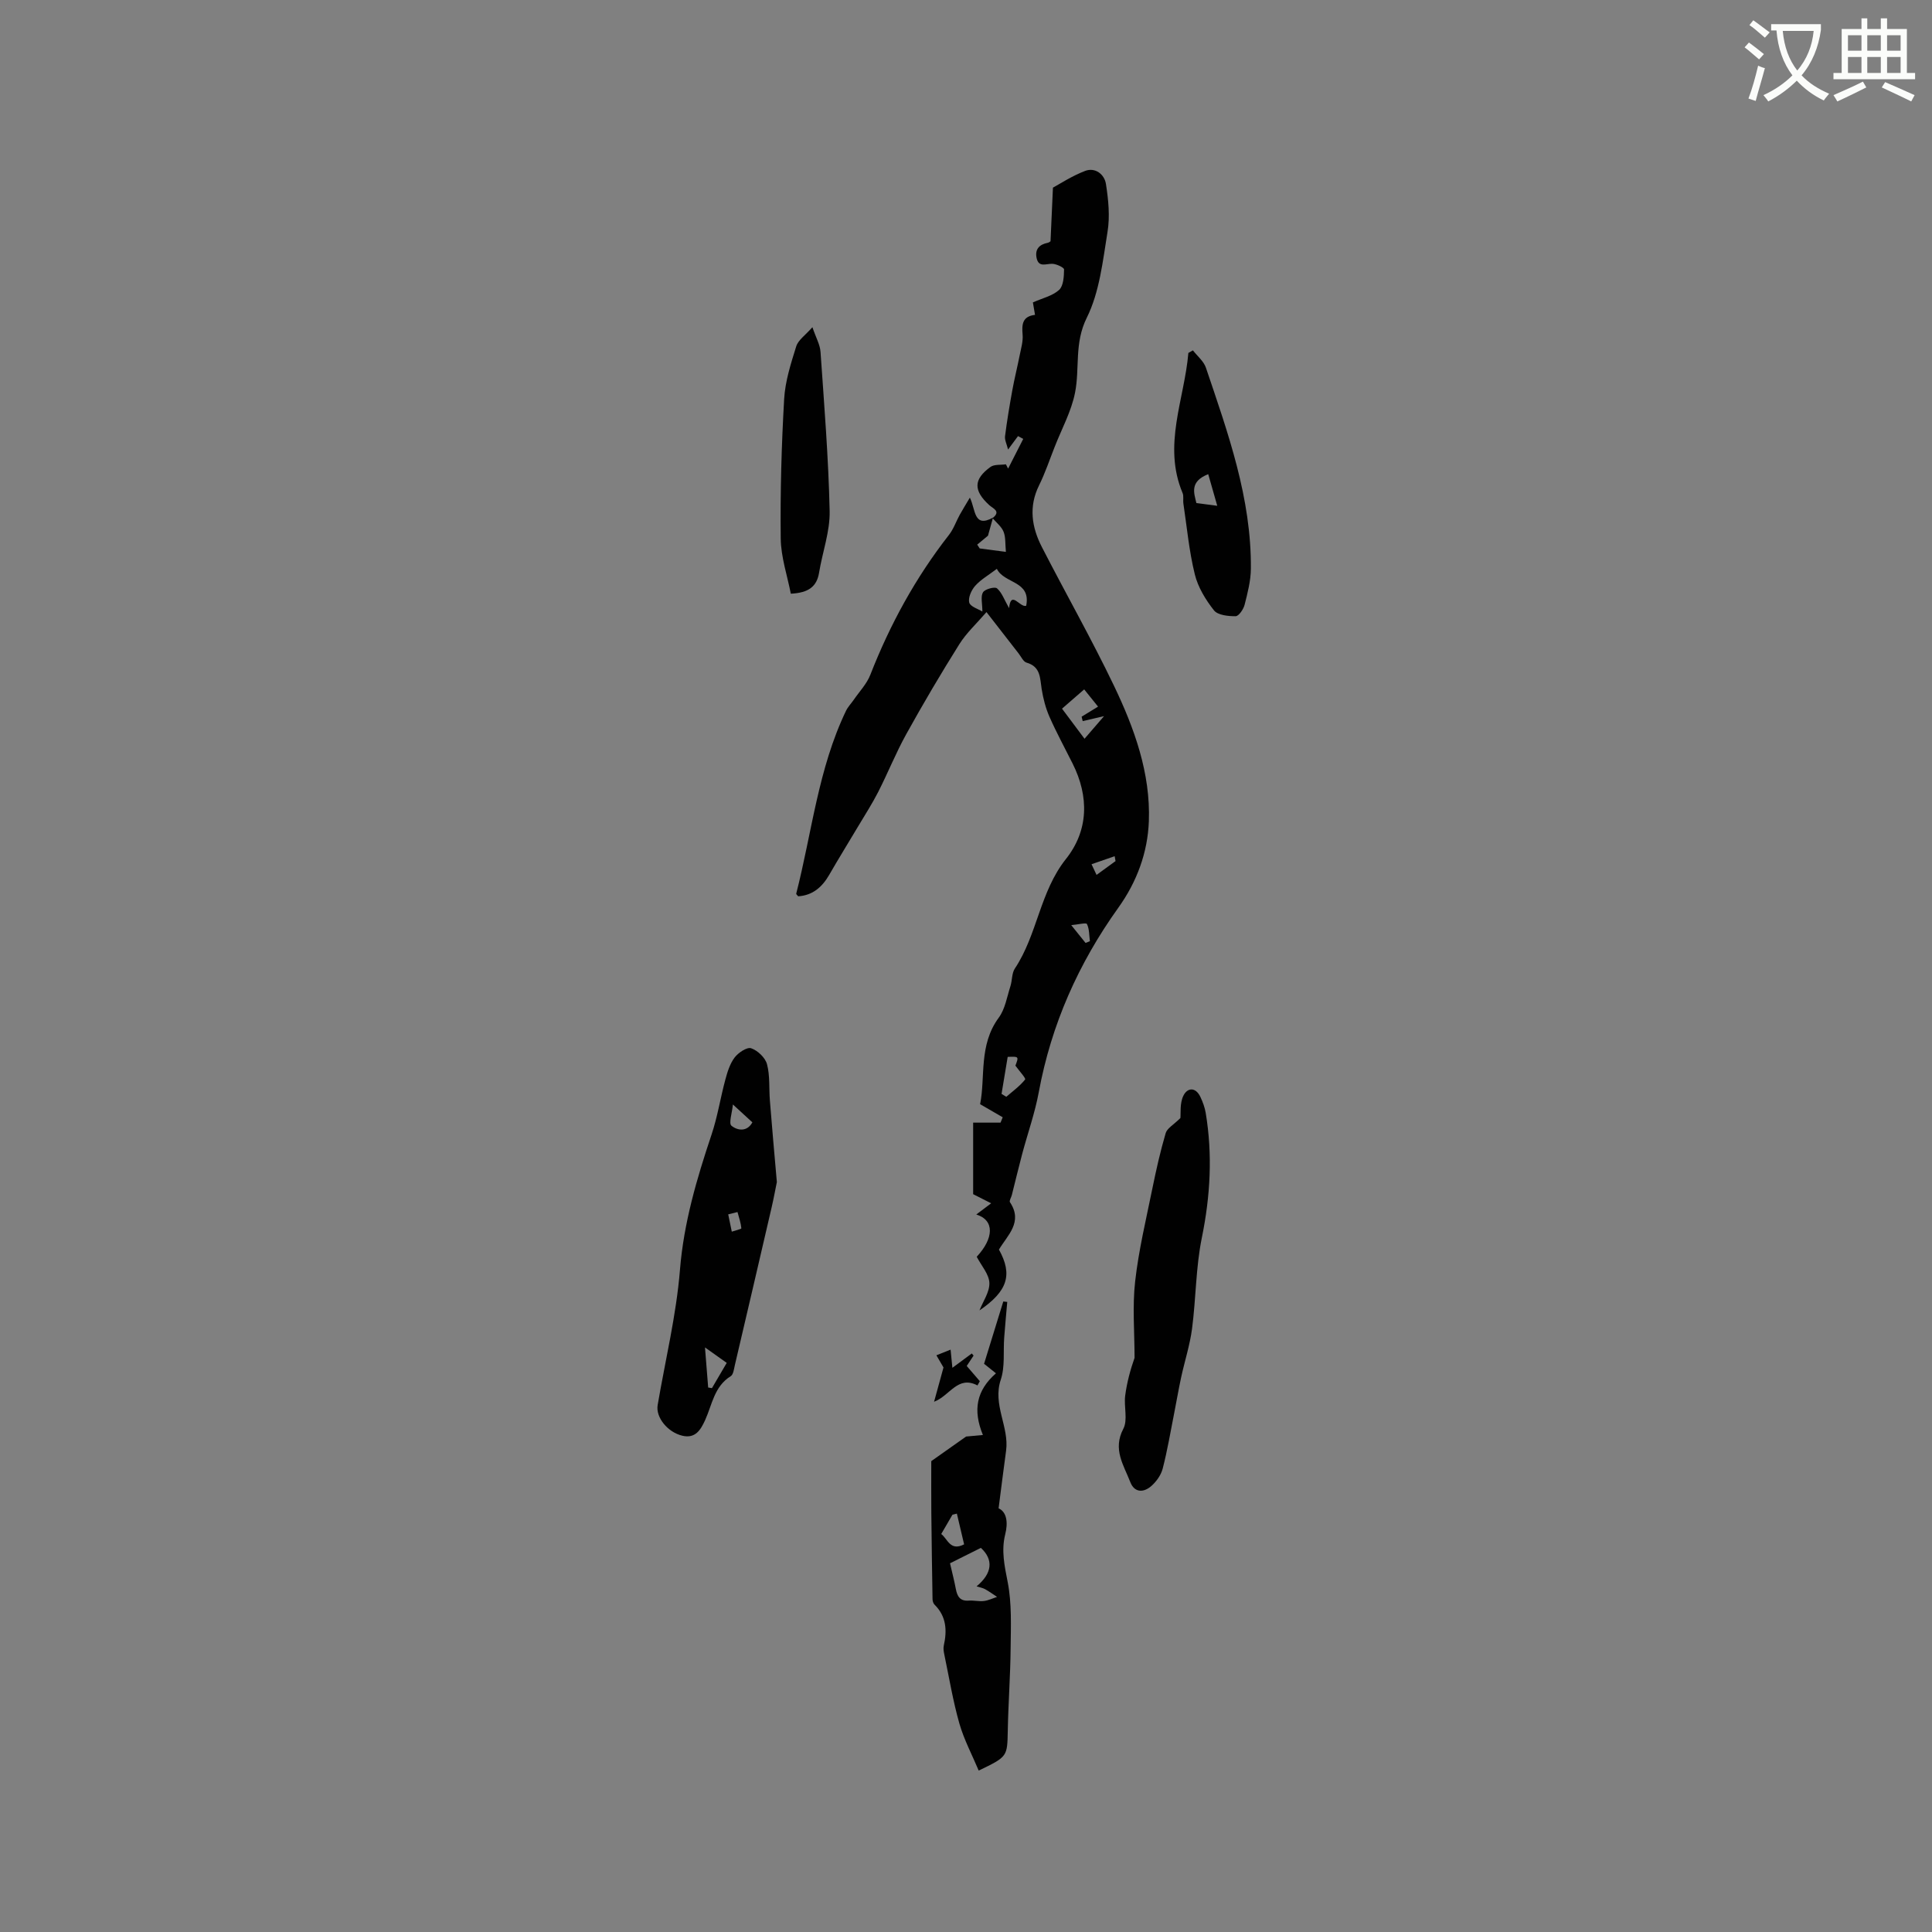<svg enable-background="new 0 0 400 400" viewBox="0 0 400 400" xmlns="http://www.w3.org/2000/svg"><rect x="0" y="0" width="400" height="400" fill="#808080" stroke="none"/><path d="m362.1 8.8c1.1.8 2.1 1.6 3.1 2.4l-1 1.1c-1.3-1.1-2.3-2-3-2.5zm1.9 4.8c.5.2.9.4 1.4.5-.6 2.3-1.3 4.5-1.9 6.8l-1.5-.5c.8-2.1 1.4-4.3 2-6.8zm-1-9.4c1.3.9 2.4 1.8 3.4 2.5l-1 1.1c-1.4-1.2-2.4-2.1-3.2-2.6zm3.7 2.2v-1.4h10.3v1.2c-.5 3.6-1.8 6.8-4 9.4 1.5 1.6 3.4 2.8 5.7 3.8-.3.4-.7.8-1.1 1.4-2.3-1.1-4.1-2.5-5.6-4.1-1.6 1.6-3.6 3.1-5.9 4.3-.3-.5-.7-.9-1-1.3 2.4-1.1 4.4-2.5 6-4.1-1.9-2.5-3-5.6-3.3-9.3h-1.1zm8.8 0h-6.4c.3 3.3 1.3 6 3 8.2 2-2.3 3.1-5.1 3.4-8.2z" fill="#fbfcfa"/><path d="m385.3 3.8h1.3v2.2h2.8v-2.2h1.3v2.2h4.1v9.1h1.7v1.3h-16.9v-1.3h1.7v-9.1h4.1v-2.2zm.4 13.1.7 1.2c-1.8.9-3.8 1.9-6 2.9-.2-.4-.5-.8-.8-1.3 2.3-1 4.3-1.9 6.1-2.8zm-3.1-6.4h2.8v-3.2h-2.8zm0 4.6h2.8v-3.3h-2.8zm4-4.6h2.8v-3.2h-2.8zm0 4.6h2.8v-3.3h-2.8zm3.7 1.9c2.1.9 4.1 1.8 6.1 2.7l-.7 1.3c-2.2-1.1-4.2-2-6.1-2.9zm3.2-9.7h-2.8v3.2h2.8zm-2.8 7.8h2.8v-3.3h-2.8z" fill="#fbfcfa"/><g fill="#010101"><path d="m205.5 107.27c1.8-1.43.13-1.95-.7-2.7-3.28-3.01-3.27-5.32.26-7.89.78-.57 2.12-.39 3.2-.55.15.3.31.6.46.89 1.04-2.05 2.09-4.1 3.13-6.15-.36-.19-.72-.39-1.08-.58-.57.77-1.15 1.55-2.06 2.78-.28-1.14-.72-1.97-.63-2.74.4-3.17.93-6.33 1.5-9.48.44-2.44 1.05-4.84 1.53-7.27.28-1.42.73-2.88.61-4.29-.18-2.11-.08-3.79 2.57-4.1-.18-1.06-.33-1.96-.44-2.58 1.97-.88 4.05-1.34 5.42-2.58.91-.83 1.01-2.78 1.03-4.24.01-.4-1.54-1.13-2.4-1.17-1.3-.06-2.87.86-3.29-1.24-.36-1.79.58-2.77 2.31-3.11.29-.06.55-.3.58-.32.15-3.33.29-6.46.5-11.1 1.36-.73 3.89-2.4 6.65-3.46 2.12-.81 4.01.72 4.32 2.68.51 3.26.86 6.72.33 9.94-.98 6.04-1.65 12.46-4.3 17.79-2.61 5.25-1.42 10.4-2.42 15.48-.76 3.88-2.77 7.52-4.23 11.26-1.05 2.66-1.96 5.39-3.22 7.94-2.19 4.42-1.53 8.68.58 12.78 4.92 9.59 10.26 18.98 14.92 28.7 4.22 8.81 7.59 18.1 7.23 28.05-.24 6.47-2.46 12.54-6.34 17.95-8.24 11.51-13.87 24.16-16.45 38.15-.8 4.33-2.3 8.54-3.44 12.81-.75 2.82-1.42 5.66-2.14 8.5-.13.51-.58 1.2-.39 1.48 2.75 4.12-.51 6.84-2.28 9.81 2.9 5.23 1.78 8.62-4.03 12.6.74-1.89 2.12-3.82 2.05-5.7-.07-1.8-1.65-3.55-2.62-5.41 3.57-3.84 3.72-7.58-.09-8.75 1.01-.76 1.9-1.43 3.08-2.32-1.69-.86-3.13-1.59-3.73-1.89 0-5.19 0-9.81 0-14.81h5.67c.15-.37.3-.74.45-1.11-1.4-.81-2.79-1.62-4.68-2.71 1.13-5.58-.34-12.21 3.86-17.91 1.32-1.79 1.7-4.29 2.41-6.5.39-1.2.27-2.68.92-3.67 4.67-7.01 5.16-15.86 10.57-22.67 4.7-5.91 4.83-12.91 1.39-19.78-1.61-3.22-3.34-6.39-4.79-9.68-.79-1.79-1.29-3.76-1.61-5.71-.37-2.27-.17-4.65-3.13-5.5-.67-.19-1.12-1.22-1.64-1.89-2.08-2.66-4.14-5.33-6.66-8.57-2.06 2.39-4.17 4.32-5.63 6.66-3.83 6.1-7.49 12.31-10.98 18.61-2.14 3.86-3.79 8-5.8 11.95-1.24 2.43-2.73 4.74-4.13 7.09-2 3.36-4.06 6.68-6.01 10.07-1.47 2.55-3.42 4.26-6.43 4.46-.19-.24-.45-.43-.41-.55 3.25-12.67 4.55-25.88 10.31-37.86.4-.83 1.08-1.52 1.61-2.29 1.17-1.71 2.7-3.29 3.43-5.18 4.07-10.42 9.37-20.11 16.27-28.94.95-1.22 1.47-2.77 2.22-4.14.58-1.05 1.22-2.07 2.11-3.58 1.22 2.45.75 6.36 4.79 4.14-.31 1.11-.62 2.22-1.04 3.74-.42.34-1.32 1.1-2.23 1.85.17.26.35.53.52.79 1.88.25 3.75.49 5.42.71-.16-1.61-.02-3.01-.48-4.16-.42-1.07-1.49-1.89-2.28-2.83zm3.42 18.64c.38-3.85 2.24-.05 3.54-.49 1.04-5.22-4.56-4.54-6.07-7.65-1.71 1.3-3.32 2.21-4.48 3.51-.79.88-1.5 2.47-1.24 3.47.23.86 1.89 1.34 2.72 1.86 0-1.69-.4-3.11.13-3.98.4-.67 2.45-1.21 2.9-.82 1.03.9 1.53 2.41 2.5 4.1zm15.55 16.82c-1.64 1.42-3.04 2.65-4.59 3.99 1.61 2.15 3.03 4.05 4.66 6.23 1.45-1.68 2.63-3.05 4.04-4.68-1.88.44-3.15.73-4.42 1.03-.07-.31-.15-.61-.22-.92 1.06-.65 2.12-1.3 3.4-2.08-.92-1.16-1.77-2.2-2.87-3.57zm-14.24 77.9c.72-1.91.72-1.91-1.6-1.81-.44 2.68-.86 5.17-1.27 7.66.33.2.66.4.98.6 1.34-1.16 2.81-2.22 3.9-3.58.2-.24-1.2-1.75-2.01-2.87zm20.73-42.35c-.06-.34-.12-.67-.18-1.01-1.52.52-3.03 1.05-4.79 1.66.26.56.63 1.35 1.04 2.21 1.43-1.05 2.68-1.96 3.93-2.86zm-9.17 13.26c1.38 1.72 2.17 2.7 2.96 3.68.3-.12.6-.23.9-.35-.16-1.21-.1-2.53-.61-3.56-.16-.33-1.87.11-3.25.23z"/><path d="m160.84 244.73c-.31 1.51-.65 3.38-1.08 5.24-2.52 10.88-5.06 21.77-7.61 32.64-.19.81-.31 1.97-.86 2.31-3.42 2.12-3.85 5.9-5.3 9.1-.93 2.04-2.04 3.87-4.72 3.23-3.07-.73-5.54-3.82-5.11-6.34 1.59-9.34 3.86-18.61 4.62-28.02.79-9.76 3.48-18.85 6.54-27.99 1.24-3.69 1.83-7.59 2.85-11.36.43-1.6.95-3.31 1.93-4.6.76-1 2.57-2.21 3.42-1.91 1.35.47 2.92 1.95 3.28 3.3.64 2.4.39 5.03.6 7.56.43 5.51.93 10.99 1.44 16.84zm-14.88 34.24c.26 3.31.46 5.8.66 8.3.26.04.52.09.78.13.97-1.66 1.94-3.32 3.06-5.23-1.36-.97-2.59-1.85-4.5-3.2zm5.78-50.3c-.17 1.78-.9 3.9-.3 4.4 1.25 1.02 3.24 1.31 4.33-.7-1.23-1.12-2.35-2.15-4.03-3.7zm.95 22.27c-.64.16-1.28.32-1.92.48.25 1.19.49 2.39.74 3.58.69-.24 2-.53 1.98-.7-.11-1.13-.5-2.24-.8-3.36z"/><path d="m206.2 284.33c-1.13-.91-1.95-1.56-2.46-1.97 1.36-4.41 2.67-8.65 3.98-12.9.27.03.54.06.82.09-.21 2.46-.45 4.91-.63 7.37-.22 2.92.19 6.04-.71 8.73-1.74 5.19 1.77 9.74 1.1 14.7-.52 3.81-1 7.63-1.55 11.93 1.68.76 1.99 2.93 1.37 5.38-.85 3.39-.14 6.56.52 9.94.85 4.39.65 9.02.6 13.55-.05 5.72-.48 11.43-.59 17.15-.11 5.39-.02 5.39-6.02 8.28-1.37-3.26-3.04-6.4-4-9.74-1.33-4.67-2.12-9.49-3.11-14.24-.13-.61-.25-1.3-.12-1.89.7-3.14.55-6.05-1.91-8.48-.27-.27-.42-.77-.42-1.17-.1-5.97-.19-11.94-.25-17.91-.03-3.66-.01-7.33-.01-10.64 2.28-1.61 4.49-3.17 7.21-5.09.5-.05 1.9-.18 3.48-.32-2.13-5.2-1.32-9.24 2.7-12.77zm-9.51 39.33c.45 1.96.89 3.64 1.21 5.34.29 1.52.87 2.52 2.65 2.39 1.04-.08 2.12.2 3.15.08.93-.11 1.82-.55 2.73-.85-.82-.54-1.62-1.12-2.48-1.6-.49-.27-1.09-.37-1.76-.58 3.25-2.7 3.55-5.51.89-7.97-2.17 1.09-4.41 2.21-6.39 3.19zm-1.82-6.06c1.32.97 1.83 3.64 4.74 2.14-.51-2.17-1.01-4.27-1.5-6.36-.3.07-.61.15-.91.22-.75 1.29-1.5 2.58-2.33 4z"/><path d="m244.39 231.48c.1-.99-.15-3.04.61-4.61.83-1.72 2.55-1.86 3.54.26.49 1.04.9 2.16 1.09 3.29 1.44 8.66.96 17.2-.8 25.83-1.26 6.16-1.21 12.58-2.03 18.85-.45 3.4-1.53 6.71-2.26 10.08-.53 2.46-.95 4.95-1.44 7.42-.76 3.83-1.4 7.69-2.38 11.47-.35 1.34-1.32 2.7-2.38 3.62-1.57 1.36-3.46 1.4-4.33-.85-1.35-3.5-3.68-6.76-1.44-11.02.97-1.84.09-4.59.39-6.88.35-2.69 1.06-5.33 1.94-7.82 0-5.28-.47-10.61.12-15.82.73-6.49 2.28-12.89 3.58-19.3.78-3.83 1.64-7.65 2.74-11.39.29-1.01 1.61-1.71 3.05-3.13z"/><path d="m246.98 72.54c.92 1.19 2.24 2.25 2.69 3.59 4.58 13.54 9.44 27.04 9.31 41.62-.02 2.5-.68 5.03-1.3 7.47-.24.93-1.21 2.36-1.86 2.36-1.53.01-3.69-.21-4.48-1.21-1.73-2.19-3.32-4.8-3.97-7.47-1.18-4.78-1.63-9.74-2.36-14.63-.11-.73.1-1.56-.17-2.2-4.16-9.9.38-19.36 1.2-29 .31-.18.62-.35.94-.53zm5.04 32.18c-.71-2.47-1.28-4.48-1.87-6.55-3.91 1.54-2.93 3.94-2.45 5.98 1.23.17 2.25.3 4.32.57z"/><path d="m163.73 122.92c-.72-3.71-2.04-7.56-2.09-11.42-.11-9.63.16-19.27.71-28.88.21-3.68 1.39-7.35 2.5-10.91.41-1.32 1.9-2.31 3.35-3.97.74 2.19 1.58 3.62 1.68 5.11.76 10.98 1.65 21.96 1.89 32.95.09 4.24-1.49 8.5-2.19 12.77-.47 2.85-2.13 4.16-5.85 4.35z"/><path d="m193.39 290.22c.72-2.62 1.32-4.8 1.95-7.1-.37-.64-.92-1.58-1.47-2.52.94-.38 1.89-.75 2.94-1.17.14 1.41.23 2.28.37 3.76 1.61-1.19 2.82-2.08 4.02-2.97.12.15.25.29.37.44-.49.75-.98 1.49-1.42 2.15.9 1.04 1.8 2.1 2.71 3.15-.16.29-.32.59-.48.88-4.11-2.14-5.68 2.11-8.99 3.38z"/></g></svg>